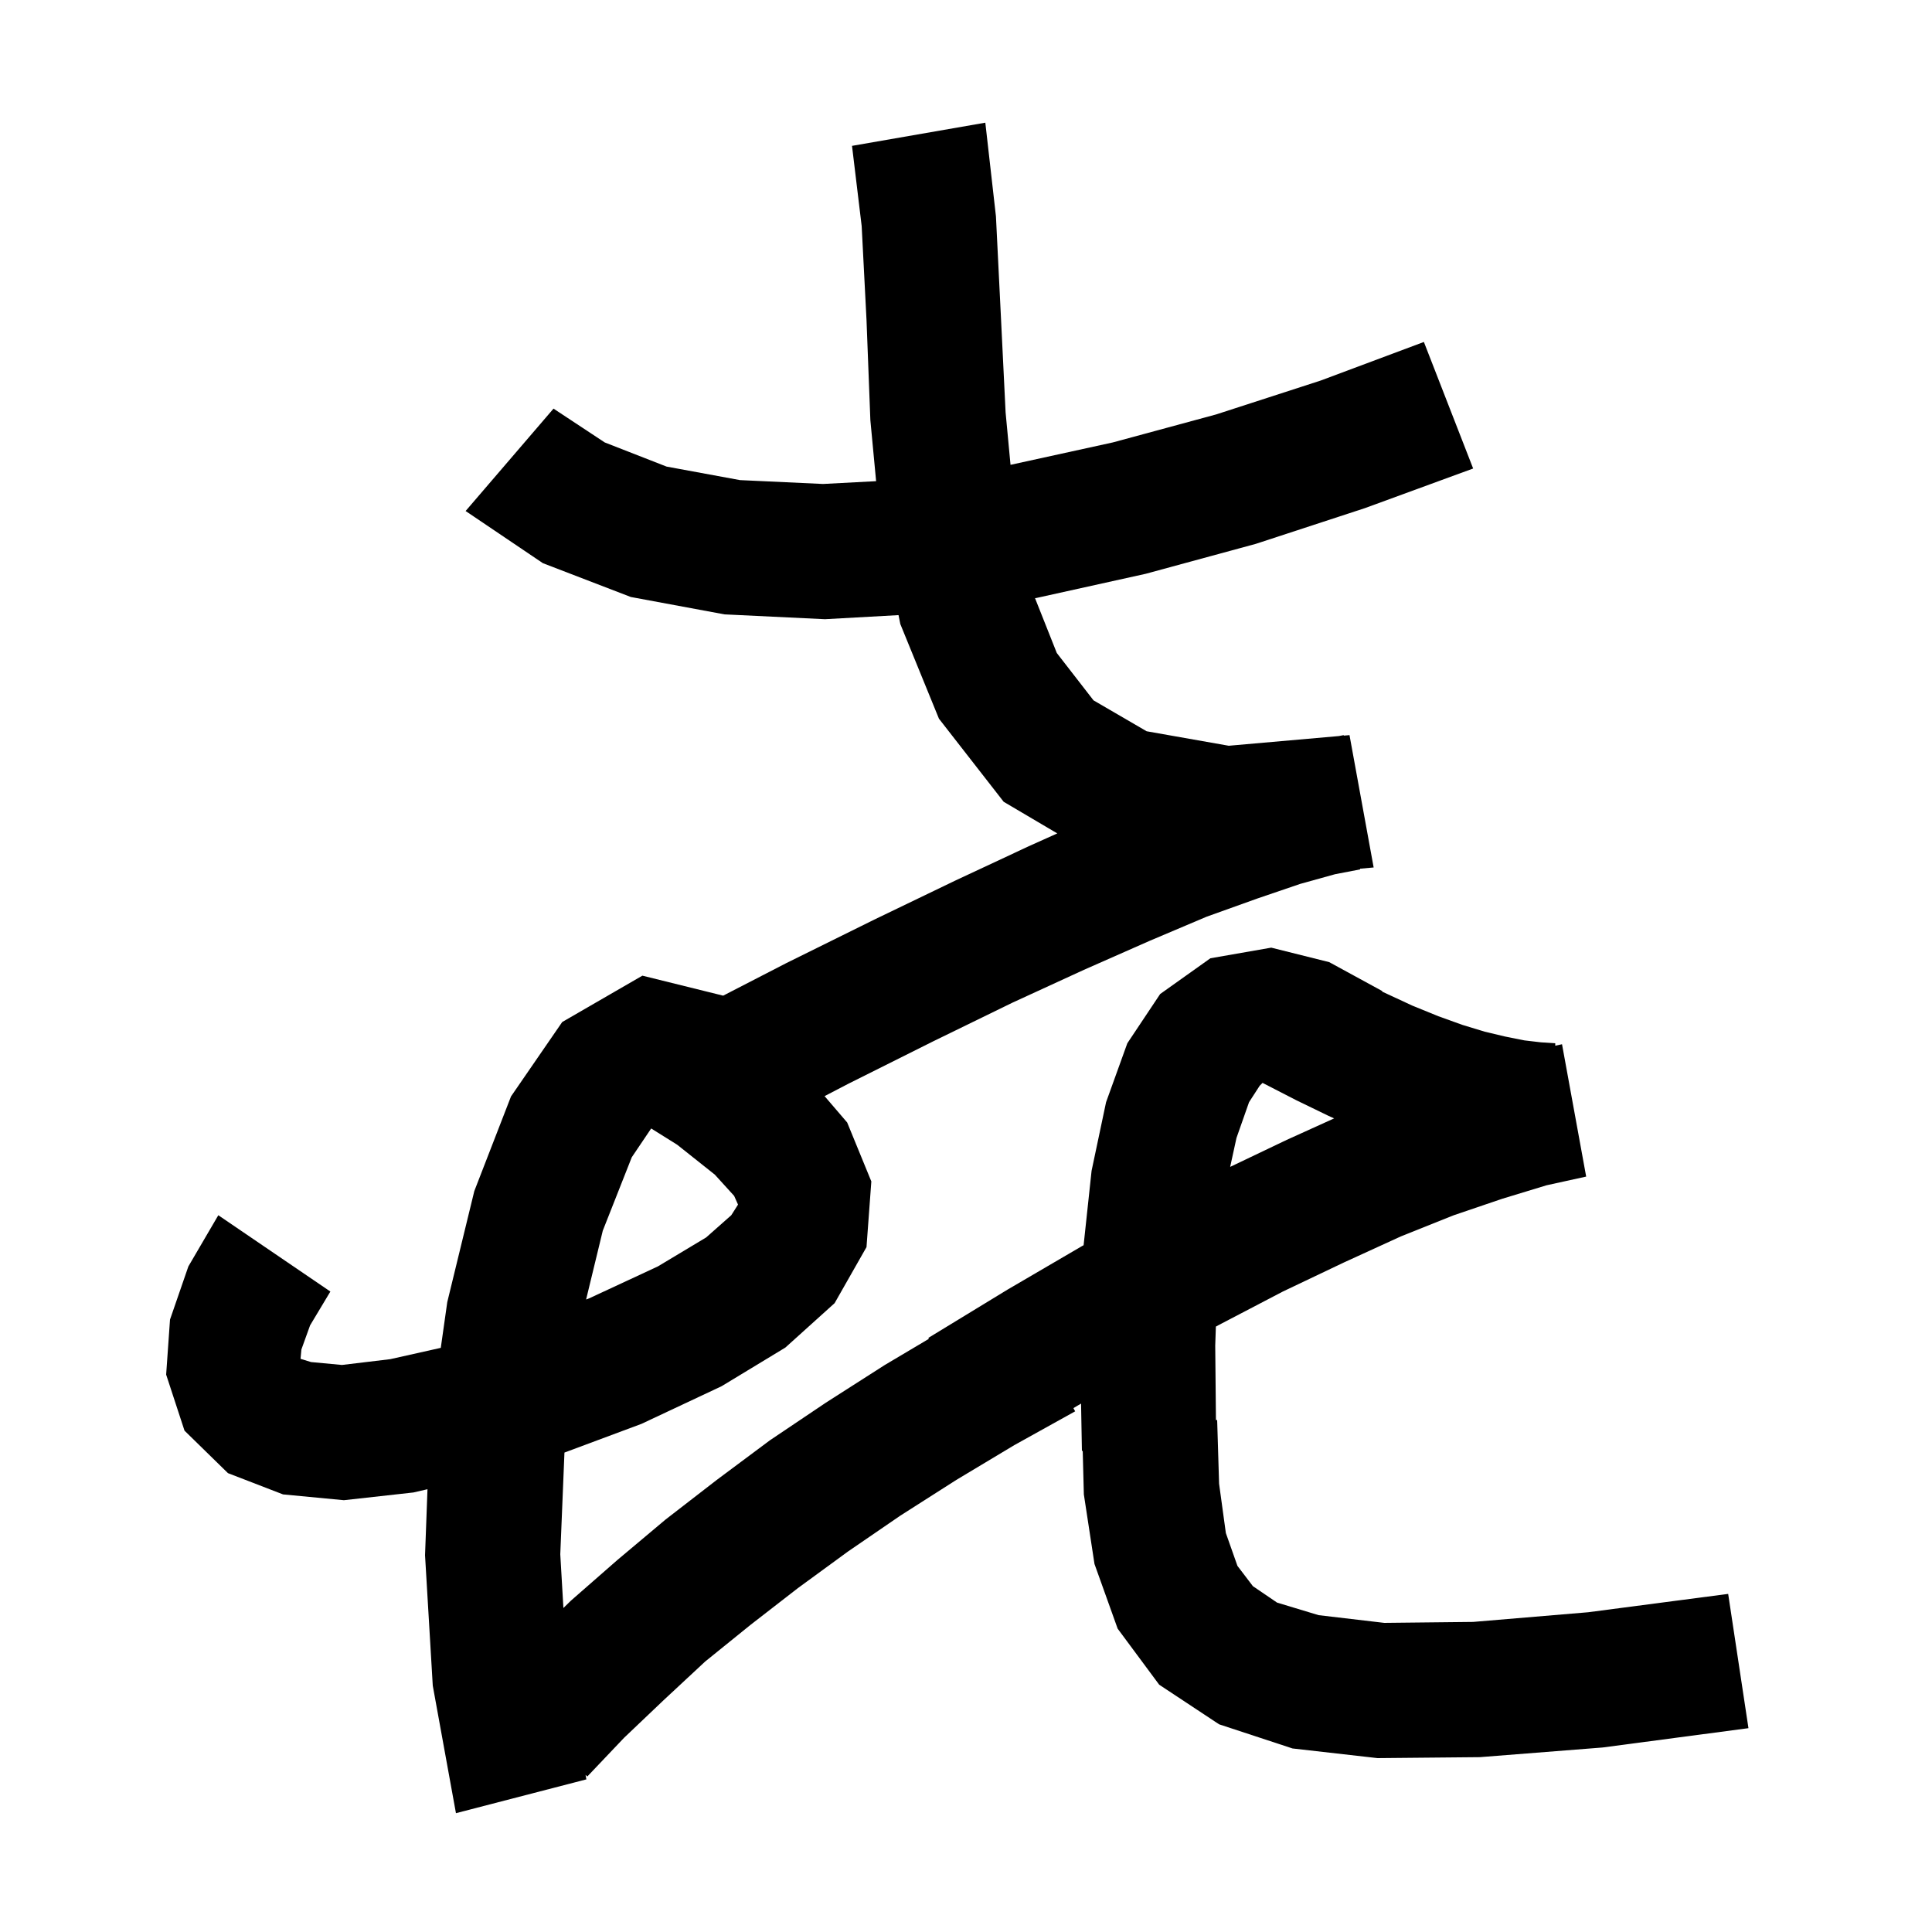 <svg xmlns="http://www.w3.org/2000/svg" xmlns:xlink="http://www.w3.org/1999/xlink" version="1.1" baseProfile="full" viewBox="0 0 200 200" width="200" height="200">
<g fill="black">
<path d="M 103.1 22.4 L 103.6 32.5 L 104.1 42.7 L 104.608 48.114 L 104.7 48.1 L 115.2 45.8 L 125.9 42.9 L 136.7 39.4 L 147.4 35.4 L 152.5 48.5 L 141.3 52.6 L 130.0 56.3 L 118.6 59.4 L 107.3 61.9 L 107.146 61.922 L 109.4 67.6 L 113.2 72.5 L 118.7 75.7 L 127.2 77.2 L 138.607 76.196 L 139.1 76.1 L 139.106 76.152 L 139.7 76.1 L 142.2 89.8 L 140.791 89.927 L 140.8 90.0 L 138.2 90.5 L 134.6 91.5 L 130.2 93.0 L 124.9 94.9 L 119.0 97.4 L 112.2 100.4 L 104.8 103.8 L 96.6 107.8 L 87.8 112.2 L 85.36 113.471 L 87.7 116.2 L 90.2 122.3 L 89.7 129.1 L 86.4 134.9 L 81.3 139.5 L 74.7 143.5 L 66.4 147.4 L 58.432 150.369 L 58.0 160.9 L 58.324 166.459 L 59.1 165.7 L 63.9 161.5 L 68.9 157.3 L 74.2 153.2 L 79.7 149.1 L 85.5 145.2 L 91.6 141.3 L 96.158 138.594 L 96.1 138.5 L 104.3 133.5 L 112.0 129.0 L 112.175 128.905 L 113.0 121.2 L 114.5 114.1 L 116.7 108.0 L 120.1 102.9 L 125.3 99.2 L 131.6 98.1 L 137.6 99.6 L 143.1 102.6 L 143.068 102.645 L 143.4 102.8 L 146.2 104.1 L 148.9 105.2 L 151.4 106.1 L 153.7 106.8 L 155.8 107.3 L 157.8 107.7 L 159.5 107.9 L 161.0 108.0 L 161.0 108.251 L 161.7 108.1 L 164.2 121.8 L 160.1 122.7 L 155.5 124.1 L 150.5 125.8 L 145.0 128.0 L 139.1 130.7 L 132.8 133.7 L 126.1 137.2 L 125.867 137.329 L 125.8 139.3 L 125.874 147.0 L 126.0 147.0 L 126.2 153.6 L 126.9 158.7 L 128.1 162.1 L 129.7 164.2 L 132.2 165.9 L 136.5 167.2 L 143.3 168.0 L 152.5 167.9 L 164.4 166.9 L 178.9 165.0 L 181.0 178.9 L 165.9 180.9 L 153.2 181.9 L 142.6 182.0 L 133.8 181.0 L 126.2 178.5 L 120.0 174.4 L 115.7 168.6 L 113.3 161.9 L 112.2 154.7 L 112.083 150.197 L 112.0 150.2 L 111.911 145.3 L 111.4 145.6 L 111.12 145.77 L 111.3 146.1 L 105.0 149.6 L 99.0 153.2 L 93.2 156.9 L 87.8 160.6 L 82.6 164.4 L 77.7 168.2 L 73.0 172.0 L 68.7 176.0 L 64.6 179.9 L 60.8 183.9 L 60.618 183.735 L 60.7 184.2 L 47.2 187.7 L 44.8 174.5 L 44.0 161.0 L 44.253 154.163 L 42.8 154.5 L 35.6 155.3 L 29.3 154.7 L 23.6 152.5 L 19.1 148.1 L 17.2 142.3 L 17.6 136.6 L 19.5 131.1 L 22.6 125.8 L 34.2 133.7 L 32.1 137.2 L 31.2 139.7 L 31.112 140.665 L 32.2 141.0 L 35.4 141.3 L 40.4 140.7 L 45.63 139.529 L 46.3 134.8 L 49.1 123.3 L 52.9 113.5 L 58.2 105.8 L 66.5 101.0 L 74.862 103.07 L 81.4 99.7 L 90.5 95.2 L 98.8 91.2 L 106.5 87.6 L 109.45 86.275 L 103.9 83.0 L 97.2 74.4 L 93.2 64.6 L 93.015 63.677 L 85.4 64.1 L 75.0 63.6 L 65.3 61.8 L 56.2 58.3 L 48.2 52.9 L 57.3 42.3 L 62.6 45.8 L 69.0 48.3 L 76.6 49.7 L 85.2 50.1 L 90.695 49.811 L 90.1 43.5 L 89.7 33.1 L 89.2 23.4 L 88.2 15.1 L 102.0 12.7 Z M 65.4 119.8 L 62.4 127.4 L 60.673 134.525 L 61.0 134.4 L 68.1 131.1 L 73.1 128.1 L 75.7 125.8 L 76.4 124.7 L 76.0 123.8 L 74.0 121.6 L 70.1 118.5 L 67.41 116.819 Z M 130.4 112.4 L 129.3 114.1 L 128.0 117.8 L 127.346 120.796 L 133.2 118.0 L 138.108 115.776 L 137.5 115.5 L 134.2 113.9 L 130.7 112.1 Z " />
</g>
</svg>
